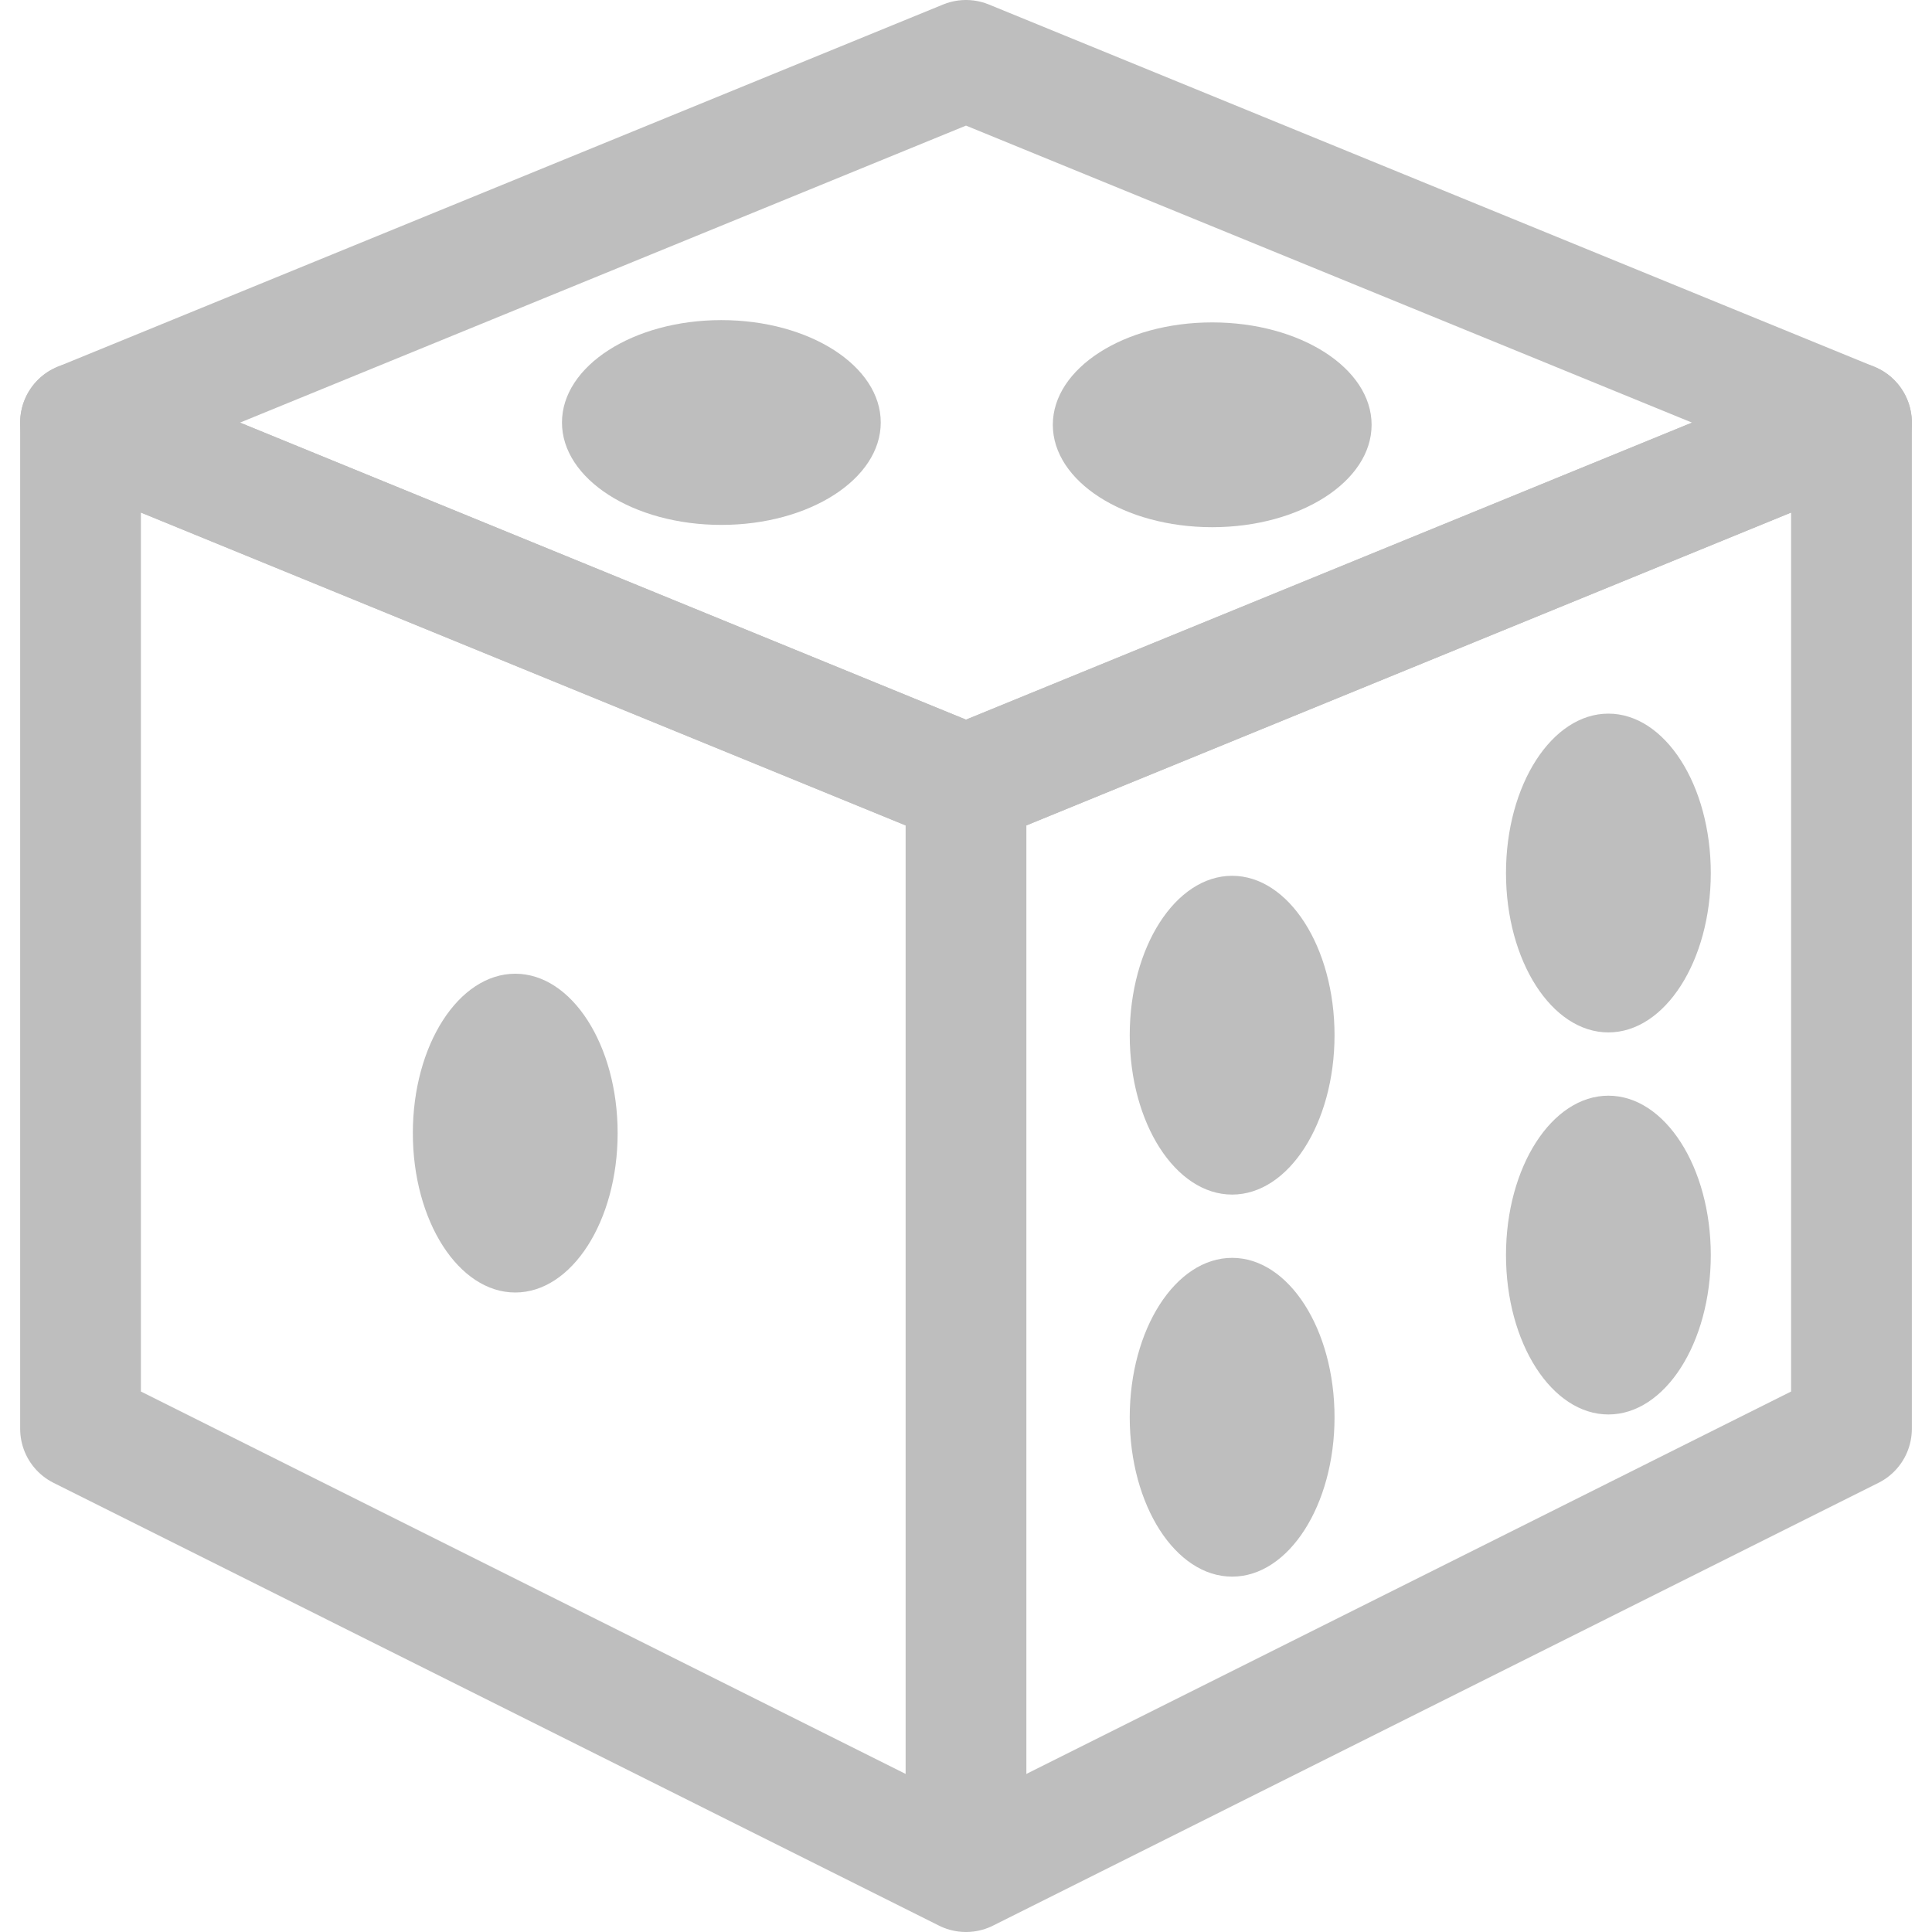 <svg height="16" width="16" xmlns="http://www.w3.org/2000/svg"><path d="m.667 3.5v8.333l7.333 3.667 7.333-3.667v-8.333l-7.333 3z" fill="none" stroke="#bebebe" stroke-linejoin="round"/><path d="m8.0.5 7.333 3-7.333 3-7.333-3z" fill="none" stroke="#bebebe" stroke-linejoin="round"/><path d="m8 6.5v8.945" fill="none" stroke="#bebebe"/><g fill="#bebebe" stroke-width="1.474"><ellipse cx="3.499" cy="-5.974" rx=".848" ry="1.32" transform="rotate(90)"/><ellipse cx="3.518" cy="-10.039" rx=".848" ry="1.32" transform="rotate(90)"/><ellipse cx="-13.32" cy="-7.23" rx=".848" ry="1.32" transform="scale(-1)"/><ellipse cx="-10.204" cy="-8.573" rx=".848" ry="1.32" transform="scale(-1)"/><ellipse cx="-13.32" cy="-10.394" rx=".848" ry="1.32" transform="scale(-1)"/><ellipse cx="-10.204" cy="-11.737" rx=".848" ry="1.32" transform="scale(-1)"/><ellipse cx="-4.267" cy="-9.384" rx=".848" ry="1.32" transform="scale(-1)"/></g></svg>